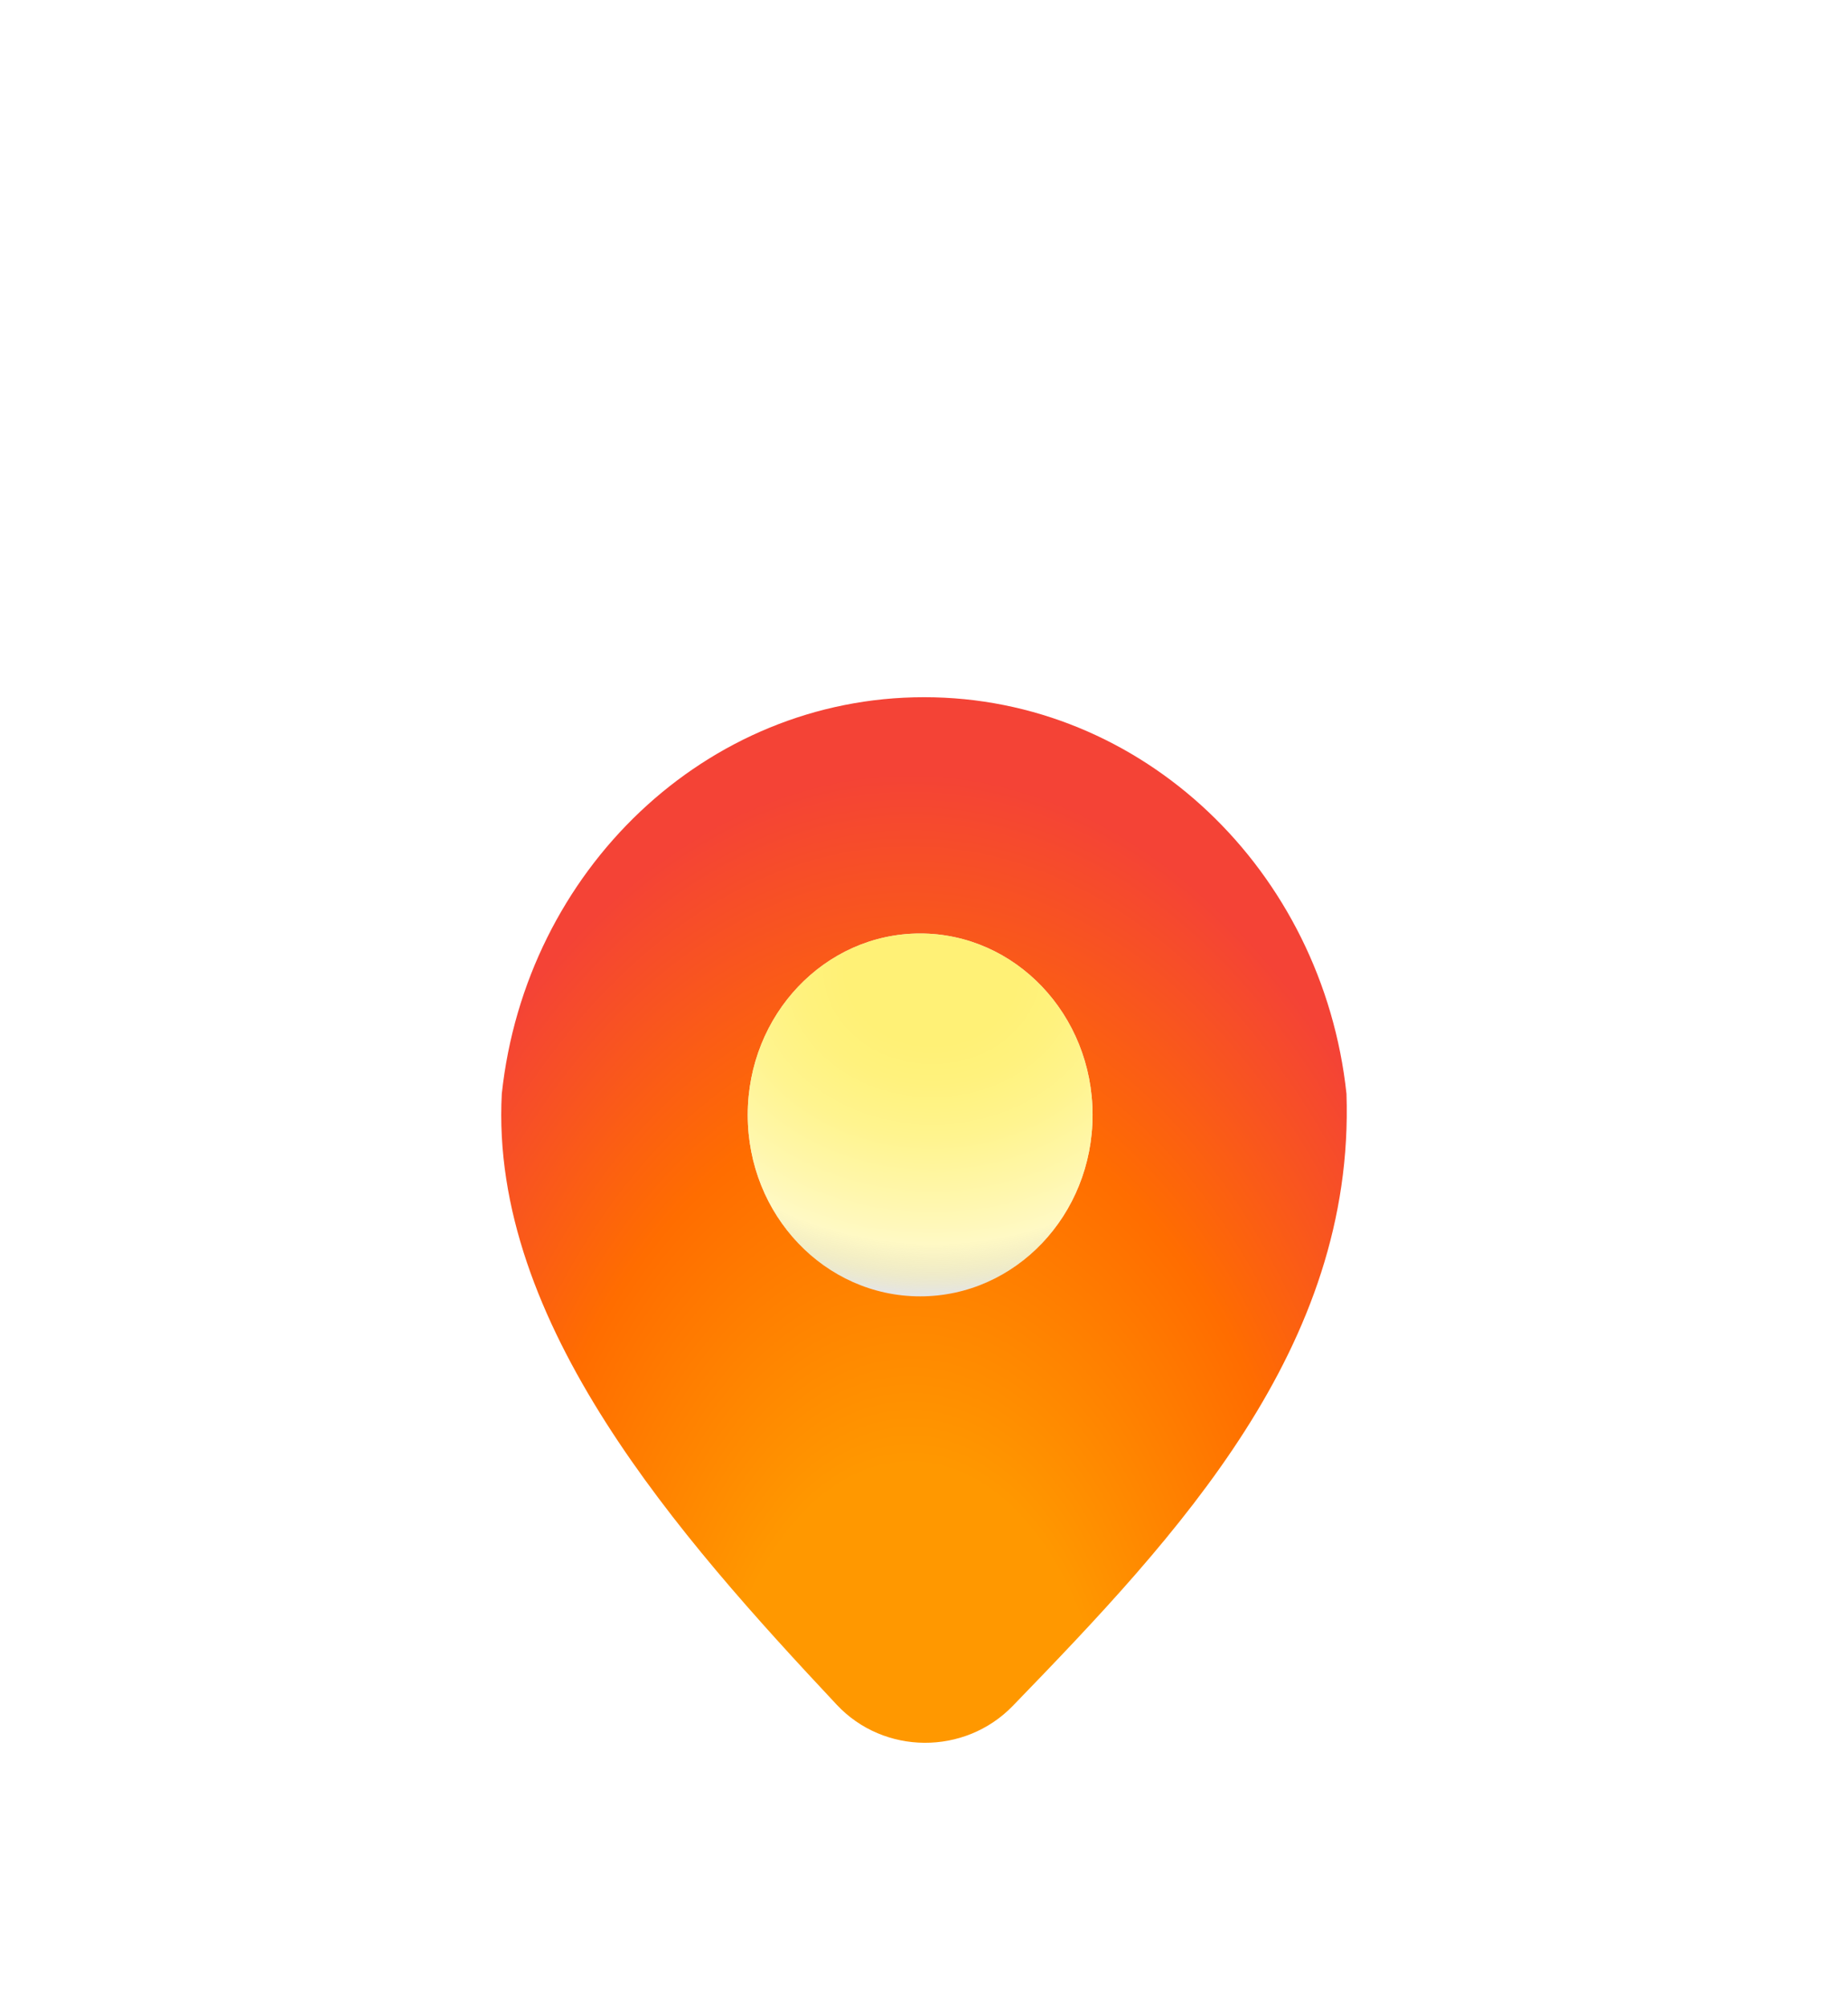 <svg width="47" height="51" viewBox="0 0 47 51" fill="none" xmlns="http://www.w3.org/2000/svg">
<g filter="url(#filter0_ddd_297_1601)">
<path fill-rule="evenodd" clip-rule="evenodd" d="M25.758 25.647C24.537 26.907 22.481 26.898 21.281 25.618C17.283 21.351 12.452 15.914 12.762 10.084C13.37 4.41 17.947 3.05176e-05 23.503 3.05176e-05C29.06 3.05176e-05 33.637 4.41 34.245 10.084C34.461 16.528 29.975 21.293 25.758 25.647Z" fill="url(#paint0_radial_297_1601)"/>
<path d="M27.787 10.621C27.787 13.168 25.823 15.234 23.402 15.234C20.98 15.234 19.017 13.168 19.017 10.621C19.017 8.073 20.98 6.008 23.402 6.008C25.823 6.008 27.787 8.073 27.787 10.621Z" fill="#E5E5E5"/>
<path d="M27.787 10.621C27.787 13.168 25.823 15.234 23.402 15.234C20.98 15.234 19.017 13.168 19.017 10.621C19.017 8.073 20.98 6.008 23.402 6.008C25.823 6.008 27.787 8.073 27.787 10.621Z" fill="url(#paint1_radial_297_1601)"/>
</g>
<defs>
<filter id="filter0_ddd_297_1601" x="-10.888" y="-23.636" width="68.777" height="73.858" filterUnits="userSpaceOnUse" color-interpolation-filters="sRGB">
<feFlood flood-opacity="0" result="BackgroundImageFix"/>
<feColorMatrix in="SourceAlpha" type="matrix" values="0 0 0 0 0 0 0 0 0 0 0 0 0 0 0 0 0 0 127 0" result="hardAlpha"/>
<feOffset dy="11.818"/>
<feGaussianBlur stdDeviation="5.909"/>
<feComposite in2="hardAlpha" operator="out"/>
<feColorMatrix type="matrix" values="0 0 0 0 0 0 0 0 0 0 0 0 0 0 0 0 0 0 0.1 0"/>
<feBlend mode="normal" in2="BackgroundImageFix" result="effect1_dropShadow_297_1601"/>
<feColorMatrix in="SourceAlpha" type="matrix" values="0 0 0 0 0 0 0 0 0 0 0 0 0 0 0 0 0 0 127 0" result="hardAlpha"/>
<feOffset dy="4.727"/>
<feGaussianBlur stdDeviation="2.364"/>
<feComposite in2="hardAlpha" operator="out"/>
<feColorMatrix type="matrix" values="0 0 0 0 0 0 0 0 0 0 0 0 0 0 0 0 0 0 0.05 0"/>
<feBlend mode="normal" in2="effect1_dropShadow_297_1601" result="effect2_dropShadow_297_1601"/>
<feColorMatrix in="SourceAlpha" type="matrix" values="0 0 0 0 0 0 0 0 0 0 0 0 0 0 0 0 0 0 127 0" result="hardAlpha"/>
<feOffset dy="1.182"/>
<feComposite in2="hardAlpha" operator="out"/>
<feColorMatrix type="matrix" values="0 0 0 0 0 0 0 0 0 0 0 0 0 0 0 0 0 0 0.05 0"/>
<feBlend mode="normal" in2="effect2_dropShadow_297_1601" result="effect3_dropShadow_297_1601"/>
<feBlend mode="normal" in="SourceGraphic" in2="effect3_dropShadow_297_1601" result="shape"/>
</filter>
<radialGradient id="paint0_radial_297_1601" cx="0" cy="0" r="1" gradientUnits="userSpaceOnUse" gradientTransform="translate(23.095 28.073) rotate(-179.746) scale(16.132 27.026)">
<stop offset="0.314" stop-color="#FF9800"/>
<stop offset="0.662" stop-color="#FF6D00"/>
<stop offset="0.972" stop-color="#F44336"/>
</radialGradient>
<radialGradient id="paint1_radial_297_1601" cx="0" cy="0" r="1" gradientUnits="userSpaceOnUse" gradientTransform="translate(23.7 6.963) rotate(90.899) scale(8.735 10.21)">
<stop offset="0.214" stop-color="#FFF176"/>
<stop offset="0.328" stop-color="#FFF27D"/>
<stop offset="0.487" stop-color="#FFF48F"/>
<stop offset="0.672" stop-color="#FFF7AD"/>
<stop offset="0.793" stop-color="#FFF9C4"/>
<stop offset="0.822" stop-color="#FFF8BD" stop-opacity="0.804"/>
<stop offset="0.863" stop-color="#FFF6AB" stop-opacity="0.529"/>
<stop offset="0.91" stop-color="#FFF38D" stop-opacity="0.209"/>
<stop offset="0.941" stop-color="#FFF176" stop-opacity="0"/>
</radialGradient>
</defs>
</svg>
